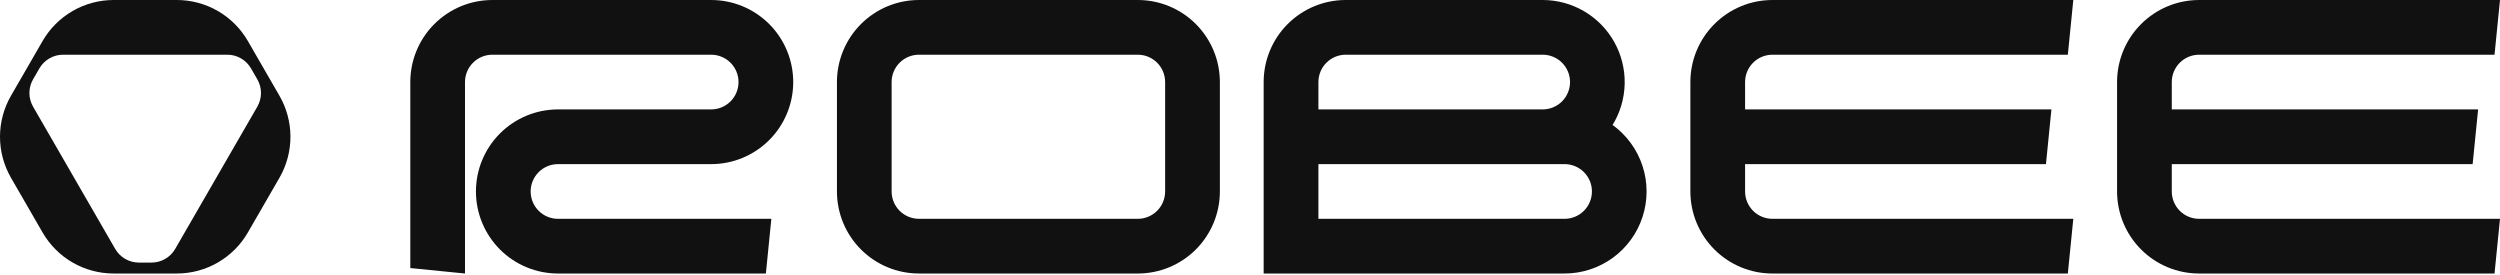 <svg width="900" height="99" viewBox="0 0 900 99" fill="none" xmlns="http://www.w3.org/2000/svg">
<path d="M638.077 98.469C630.243 98.469 622.729 95.356 617.189 89.817C611.649 84.277 608.537 76.763 608.537 68.929V29.543C608.537 21.708 611.649 14.195 617.189 8.655C622.729 3.115 630.243 0.003 638.077 0.003H746.39L744.421 19.696H638.077C635.466 19.696 632.961 20.734 631.114 22.58C629.268 24.427 628.23 26.931 628.23 29.543V39.389H738.513L736.544 59.083H628.23V68.929C628.23 71.54 629.268 74.045 631.114 75.892C632.961 77.738 635.466 78.776 638.077 78.776H746.39L744.421 98.469H638.077Z" fill="#111111"/>
<path d="M791.686 98.469C783.852 98.469 776.338 95.356 770.799 89.817C765.259 84.277 762.146 76.763 762.146 68.929V29.543C762.146 21.708 765.259 14.195 770.799 8.655C776.338 3.115 783.852 0.003 791.686 0.003H900L898.03 19.696H791.686C789.075 19.696 786.57 20.734 784.724 22.58C782.877 24.427 781.84 26.931 781.84 29.543V39.389H892.122L890.153 59.083H781.84V68.929C781.84 71.54 782.877 74.045 784.724 75.892C786.57 77.738 789.075 78.776 791.686 78.776H900L898.03 98.469H791.686Z" fill="#111111"/>
<path d="M200.881 98.469C193.046 98.469 185.533 95.356 179.993 89.817C174.453 84.277 171.341 76.763 171.341 68.929C171.341 61.095 174.453 53.581 179.993 48.041C185.533 42.502 193.046 39.389 200.881 39.389H256.022C258.634 39.389 261.138 38.352 262.985 36.505C264.832 34.659 265.869 32.154 265.869 29.543C265.869 26.931 264.832 24.427 262.985 22.58C261.138 20.734 258.634 19.696 256.022 19.696H177.249C174.637 19.696 172.133 20.734 170.286 22.58C168.44 24.427 167.402 26.931 167.402 29.543V98.469L147.709 96.499V29.543C147.709 21.708 150.821 14.195 156.361 8.655C161.901 3.115 169.414 0.003 177.249 0.003H256.022C263.857 0.003 271.37 3.115 276.91 8.655C282.45 14.195 285.562 21.708 285.562 29.543C285.562 37.377 282.45 44.891 276.91 50.431C271.37 55.97 263.857 59.083 256.022 59.083H200.881C198.269 59.083 195.765 60.12 193.918 61.967C192.072 63.813 191.034 66.318 191.034 68.929C191.034 71.54 192.072 74.045 193.918 75.892C195.765 77.738 198.269 78.776 200.881 78.776H277.685L275.716 98.469H200.881Z" fill="#111111"/>
<path fill-rule="evenodd" clip-rule="evenodd" d="M430.502 8.652C424.962 3.112 417.449 0 409.614 0H330.841C323.006 0 315.493 3.112 309.953 8.652C304.413 14.192 301.301 21.705 301.301 29.54V68.926C301.301 76.76 304.413 84.274 309.953 89.814C315.493 95.353 323.006 98.466 330.841 98.466H409.614C417.449 98.466 424.962 95.353 430.502 89.814C436.042 84.274 439.154 76.76 439.154 68.926V29.54C439.154 21.705 436.042 14.192 430.502 8.652ZM416.565 22.577C414.718 20.73 412.214 19.693 409.602 19.693H330.829C328.218 19.693 325.713 20.73 323.866 22.577C322.02 24.424 320.982 26.928 320.982 29.54V68.926C320.982 71.537 322.02 74.042 323.866 75.888C325.713 77.735 328.218 78.772 330.829 78.772H409.602C412.214 78.772 414.718 77.735 416.565 75.888C418.412 74.042 419.449 71.537 419.449 68.926V29.54C419.449 26.928 418.412 24.424 416.565 22.577Z" fill="#111111"/>
<path fill-rule="evenodd" clip-rule="evenodd" d="M454.916 98.466V29.54C454.916 21.705 458.028 14.192 463.568 8.652C469.108 3.112 476.622 0 484.456 0H555.352C560.604 -3.59127e-07 565.761 1.4 570.292 4.056C574.823 6.712 578.563 10.528 581.129 15.111C583.694 19.694 584.991 24.878 584.886 30.129C584.781 35.38 583.279 40.508 580.533 44.984C585.594 48.642 589.366 53.81 591.306 59.745C593.247 65.68 593.257 72.078 591.335 78.019C589.413 83.96 585.657 89.14 580.607 92.813C575.558 96.487 569.474 98.466 563.229 98.466H454.916ZM474.627 39.386V29.54C474.627 26.928 475.664 24.424 477.511 22.577C479.358 20.73 481.862 19.693 484.474 19.693H555.37C557.981 19.693 560.486 20.73 562.332 22.577C564.179 24.424 565.216 26.928 565.216 29.54C565.216 32.151 564.179 34.656 562.332 36.502C560.486 38.349 557.981 39.386 555.37 39.386H474.627ZM474.627 59.079V78.772H563.247C565.858 78.772 568.363 77.735 570.21 75.888C572.056 74.042 573.094 71.537 573.094 68.926C573.094 66.314 572.056 63.81 570.21 61.963C568.363 60.117 565.858 59.079 563.247 59.079H474.627Z" fill="#111111"/>
<path fill-rule="evenodd" clip-rule="evenodd" d="M78.42 3.958C73.929 1.365 68.835 3.65311e-07 63.65 0H40.91C35.725 3.65311e-07 30.631 1.365 26.14 3.958C21.649 6.55 17.92 10.279 15.328 14.77L3.958 34.463C1.365 38.954 0 44.048 0 49.233C0 54.418 1.365 59.512 3.958 64.003L15.328 83.696C17.92 88.186 21.649 91.915 26.14 94.508C30.631 97.101 35.725 98.466 40.91 98.466H63.65C68.835 98.466 73.929 97.101 78.42 94.508C82.91 91.915 86.64 88.186 89.232 83.696L100.602 64.003C103.195 59.512 104.56 54.418 104.56 49.233C104.56 44.048 103.195 38.954 100.602 34.463L89.232 14.77C86.64 10.279 82.91 6.55 78.42 3.958ZM86.756 21.014C85.259 20.149 83.561 19.694 81.832 19.694H22.709C20.98 19.694 19.282 20.149 17.785 21.014C16.288 21.878 15.045 23.121 14.181 24.618L11.907 28.556C11.043 30.053 10.588 31.751 10.588 33.48C10.588 35.208 11.043 36.906 11.907 38.403L41.469 89.605C42.333 91.102 43.576 92.345 45.073 93.209C46.57 94.073 48.268 94.528 49.996 94.528H54.544C56.273 94.528 57.971 94.073 59.468 93.209C60.965 92.345 62.208 91.102 63.072 89.605L92.634 38.403C93.498 36.906 93.953 35.208 93.953 33.48C93.953 31.751 93.498 30.053 92.634 28.556L90.36 24.618C89.496 23.121 88.252 21.878 86.756 21.014Z" fill="#111111"/>
</svg>
